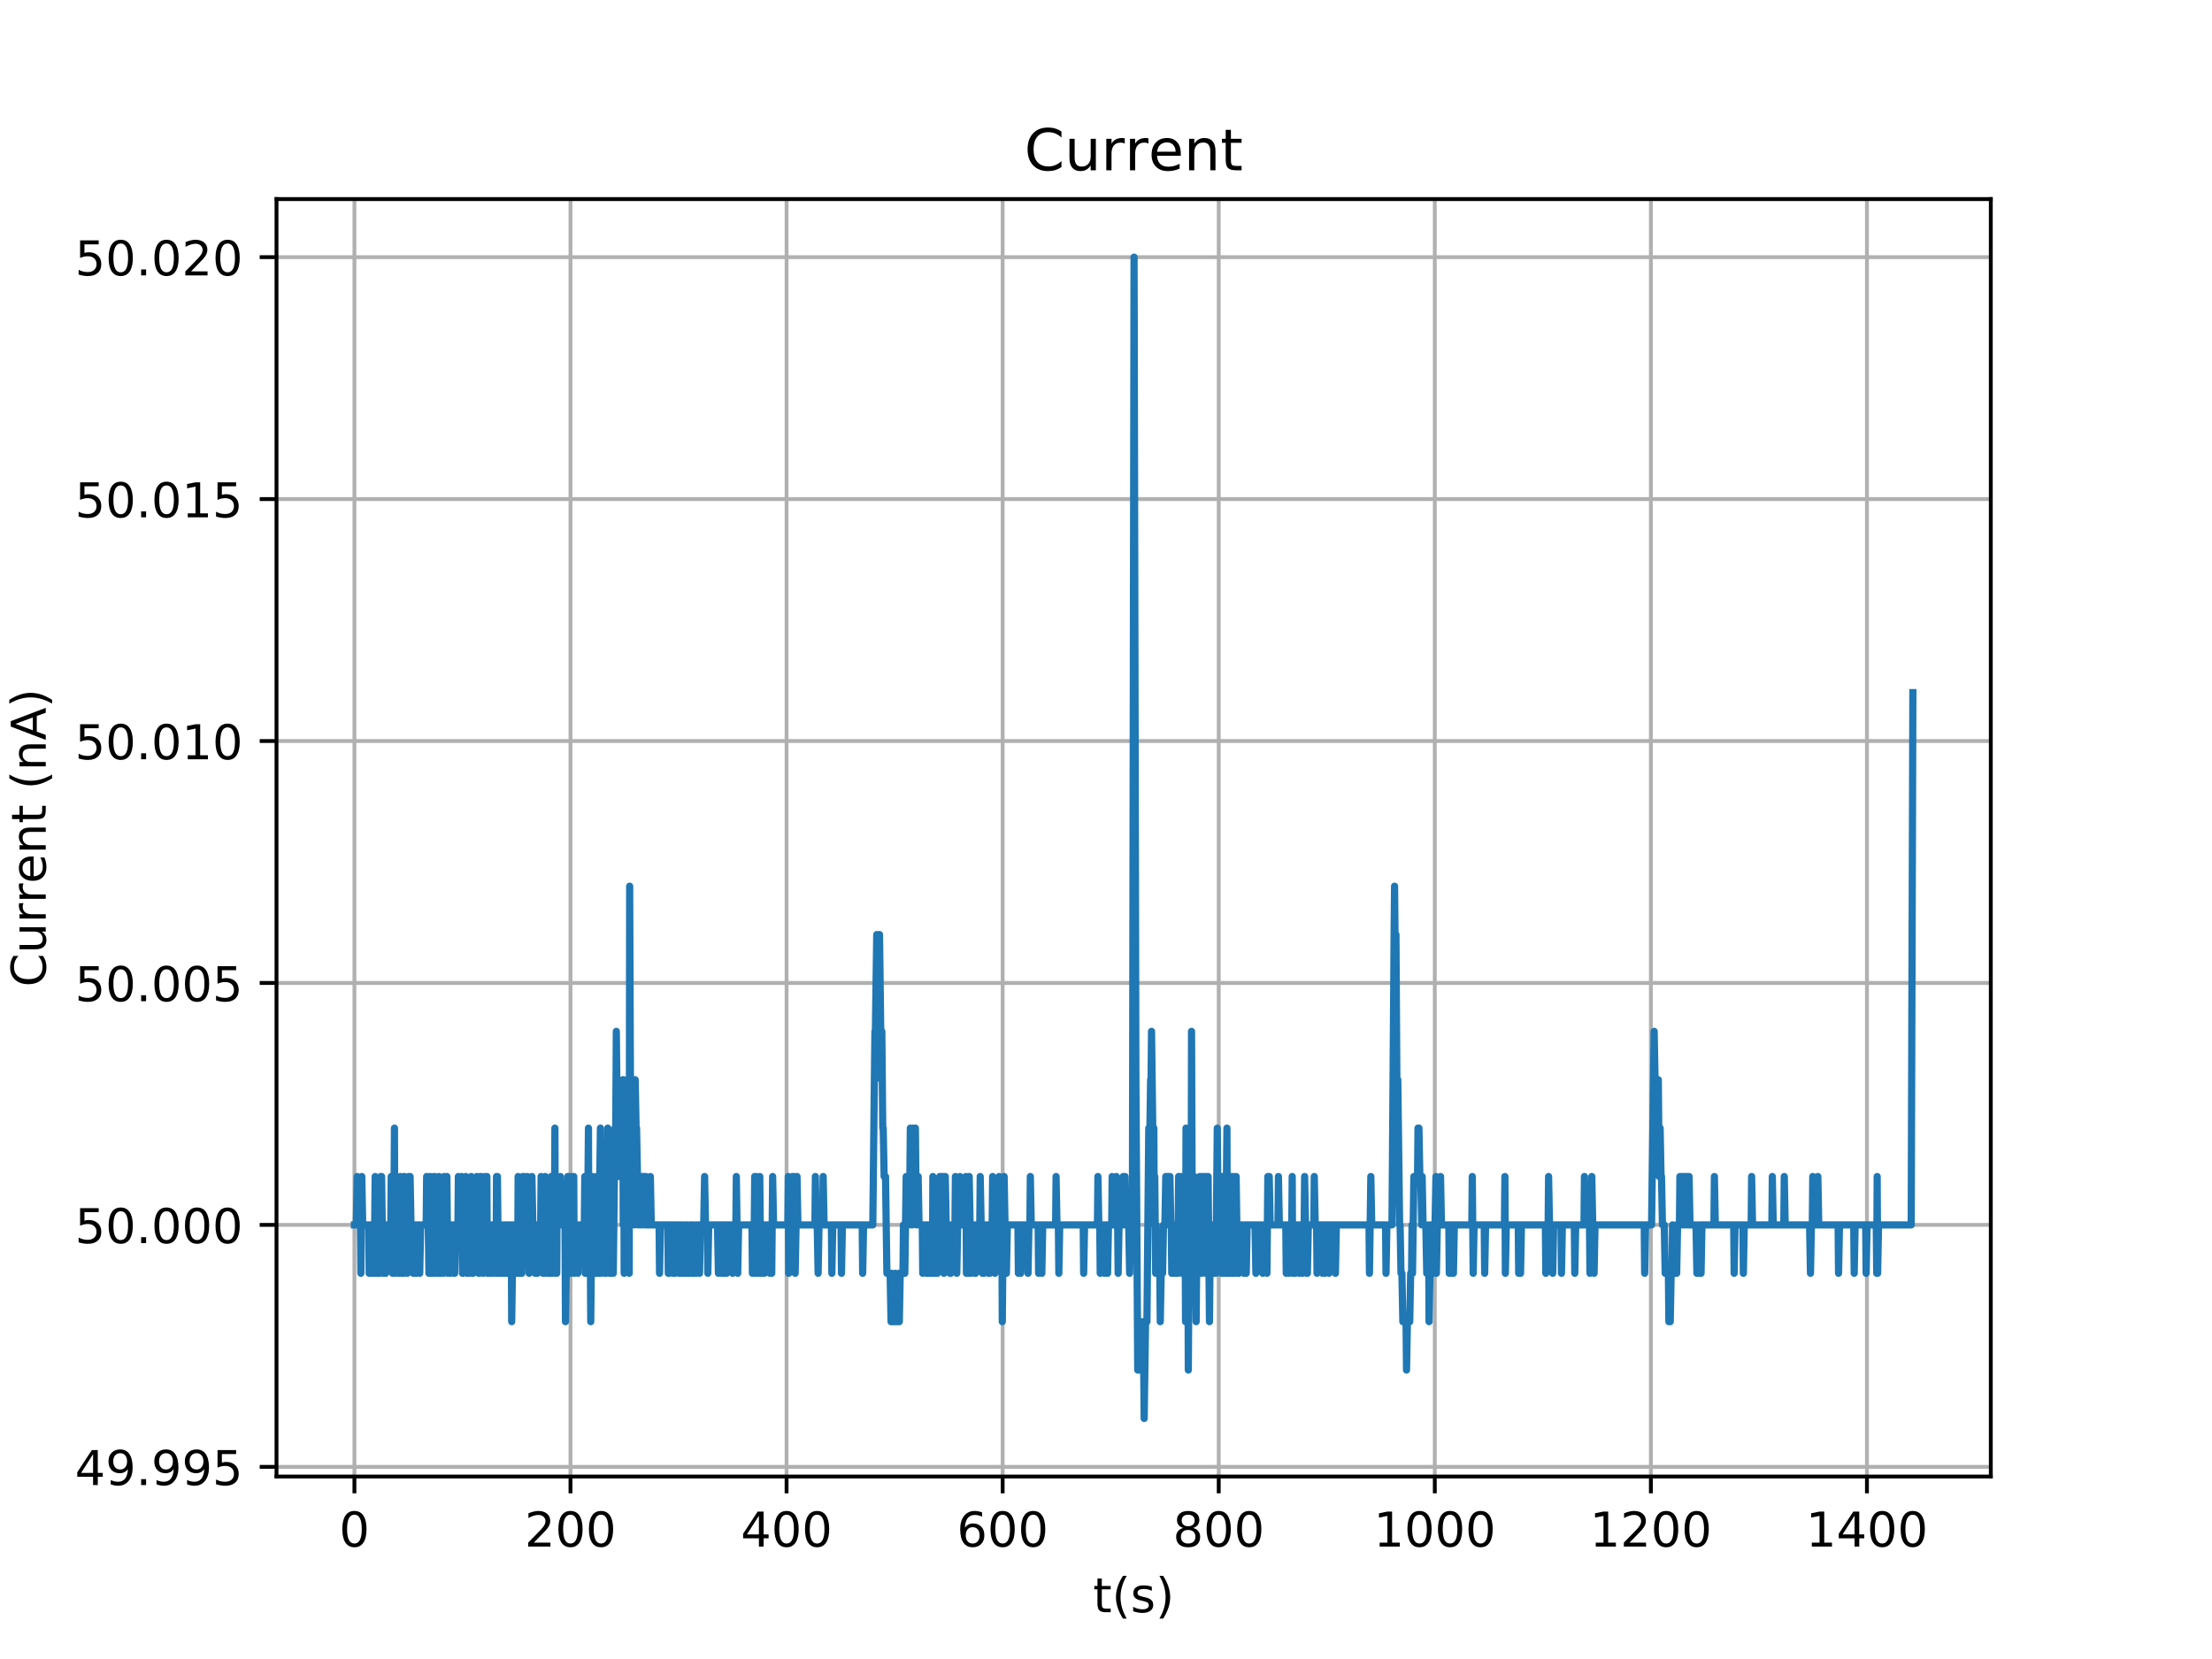<?xml version="1.0" encoding="utf-8" standalone="no"?>
<!DOCTYPE svg PUBLIC "-//W3C//DTD SVG 1.1//EN"
  "http://www.w3.org/Graphics/SVG/1.1/DTD/svg11.dtd">
<!-- Created with matplotlib (https://matplotlib.org/) -->
<svg height="345.6pt" version="1.1" viewBox="0 0 460.8 345.6" width="460.8pt" xmlns="http://www.w3.org/2000/svg" xmlns:xlink="http://www.w3.org/1999/xlink">
 <defs>
  <style type="text/css">
*{stroke-linecap:butt;stroke-linejoin:round;}
  </style>
 </defs>
 <g id="figure_1">
  <g id="patch_1">
   <path d="M 0 345.6 
L 460.8 345.6 
L 460.8 0 
L 0 0 
z
" style="fill:#ffffff;"/>
  </g>
  <g id="axes_1">
   <g id="patch_2">
    <path d="M 57.6 307.584 
L 414.72 307.584 
L 414.72 41.472 
L 57.6 41.472 
z
" style="fill:#ffffff;"/>
   </g>
   <g id="matplotlib.axis_1">
    <g id="xtick_1">
     <g id="line2d_1">
      <path clip-path="url(#p1a289f08dd)" d="M 73.833 307.584 
L 73.833 41.472 
" style="fill:none;stroke:#b0b0b0;stroke-linecap:square;stroke-width:0.8;"/>
     </g>
     <g id="line2d_2">
      <defs>
       <path d="M 0 0 
L 0 3.5 
" id="mb61145219b" style="stroke:#000000;stroke-width:0.8;"/>
      </defs>
      <g>
       <use style="stroke:#000000;stroke-width:0.8;" x="73.833" xlink:href="#mb61145219b" y="307.584"/>
      </g>
     </g>
     <g id="text_1">
      <!-- 0 -->
      <defs>
       <path d="M 31.781 66.406 
Q 24.172 66.406 20.328 58.906 
Q 16.5 51.422 16.5 36.375 
Q 16.5 21.391 20.328 13.891 
Q 24.172 6.391 31.781 6.391 
Q 39.453 6.391 43.281 13.891 
Q 47.125 21.391 47.125 36.375 
Q 47.125 51.422 43.281 58.906 
Q 39.453 66.406 31.781 66.406 
z
M 31.781 74.219 
Q 44.047 74.219 50.516 64.516 
Q 56.984 54.828 56.984 36.375 
Q 56.984 17.969 50.516 8.266 
Q 44.047 -1.422 31.781 -1.422 
Q 19.531 -1.422 13.062 8.266 
Q 6.594 17.969 6.594 36.375 
Q 6.594 54.828 13.062 64.516 
Q 19.531 74.219 31.781 74.219 
z
" id="DejaVuSans-48"/>
      </defs>
      <g transform="translate(70.651 322.182)scale(0.1 -0.1)">
       <use xlink:href="#DejaVuSans-48"/>
      </g>
     </g>
    </g>
    <g id="xtick_2">
     <g id="line2d_3">
      <path clip-path="url(#p1a289f08dd)" d="M 118.845 307.584 
L 118.845 41.472 
" style="fill:none;stroke:#b0b0b0;stroke-linecap:square;stroke-width:0.8;"/>
     </g>
     <g id="line2d_4">
      <g>
       <use style="stroke:#000000;stroke-width:0.8;" x="118.845" xlink:href="#mb61145219b" y="307.584"/>
      </g>
     </g>
     <g id="text_2">
      <!-- 200 -->
      <defs>
       <path d="M 19.188 8.297 
L 53.609 8.297 
L 53.609 0 
L 7.328 0 
L 7.328 8.297 
Q 12.938 14.109 22.625 23.891 
Q 32.328 33.688 34.812 36.531 
Q 39.547 41.844 41.422 45.531 
Q 43.312 49.219 43.312 52.781 
Q 43.312 58.594 39.234 62.25 
Q 35.156 65.922 28.609 65.922 
Q 23.969 65.922 18.812 64.312 
Q 13.672 62.703 7.812 59.422 
L 7.812 69.391 
Q 13.766 71.781 18.938 73 
Q 24.125 74.219 28.422 74.219 
Q 39.75 74.219 46.484 68.547 
Q 53.219 62.891 53.219 53.422 
Q 53.219 48.922 51.531 44.891 
Q 49.859 40.875 45.406 35.406 
Q 44.188 33.984 37.641 27.219 
Q 31.109 20.453 19.188 8.297 
z
" id="DejaVuSans-50"/>
      </defs>
      <g transform="translate(109.301 322.182)scale(0.1 -0.1)">
       <use xlink:href="#DejaVuSans-50"/>
       <use x="63.623" xlink:href="#DejaVuSans-48"/>
       <use x="127.246" xlink:href="#DejaVuSans-48"/>
      </g>
     </g>
    </g>
    <g id="xtick_3">
     <g id="line2d_5">
      <path clip-path="url(#p1a289f08dd)" d="M 163.857 307.584 
L 163.857 41.472 
" style="fill:none;stroke:#b0b0b0;stroke-linecap:square;stroke-width:0.8;"/>
     </g>
     <g id="line2d_6">
      <g>
       <use style="stroke:#000000;stroke-width:0.8;" x="163.857" xlink:href="#mb61145219b" y="307.584"/>
      </g>
     </g>
     <g id="text_3">
      <!-- 400 -->
      <defs>
       <path d="M 37.797 64.312 
L 12.891 25.391 
L 37.797 25.391 
z
M 35.203 72.906 
L 47.609 72.906 
L 47.609 25.391 
L 58.016 25.391 
L 58.016 17.188 
L 47.609 17.188 
L 47.609 0 
L 37.797 0 
L 37.797 17.188 
L 4.891 17.188 
L 4.891 26.703 
z
" id="DejaVuSans-52"/>
      </defs>
      <g transform="translate(154.314 322.182)scale(0.1 -0.1)">
       <use xlink:href="#DejaVuSans-52"/>
       <use x="63.623" xlink:href="#DejaVuSans-48"/>
       <use x="127.246" xlink:href="#DejaVuSans-48"/>
      </g>
     </g>
    </g>
    <g id="xtick_4">
     <g id="line2d_7">
      <path clip-path="url(#p1a289f08dd)" d="M 208.87 307.584 
L 208.87 41.472 
" style="fill:none;stroke:#b0b0b0;stroke-linecap:square;stroke-width:0.8;"/>
     </g>
     <g id="line2d_8">
      <g>
       <use style="stroke:#000000;stroke-width:0.8;" x="208.87" xlink:href="#mb61145219b" y="307.584"/>
      </g>
     </g>
     <g id="text_4">
      <!-- 600 -->
      <defs>
       <path d="M 33.016 40.375 
Q 26.375 40.375 22.484 35.828 
Q 18.609 31.297 18.609 23.391 
Q 18.609 15.531 22.484 10.953 
Q 26.375 6.391 33.016 6.391 
Q 39.656 6.391 43.531 10.953 
Q 47.406 15.531 47.406 23.391 
Q 47.406 31.297 43.531 35.828 
Q 39.656 40.375 33.016 40.375 
z
M 52.594 71.297 
L 52.594 62.312 
Q 48.875 64.062 45.094 64.984 
Q 41.312 65.922 37.594 65.922 
Q 27.828 65.922 22.672 59.328 
Q 17.531 52.734 16.797 39.406 
Q 19.672 43.656 24.016 45.922 
Q 28.375 48.188 33.594 48.188 
Q 44.578 48.188 50.953 41.516 
Q 57.328 34.859 57.328 23.391 
Q 57.328 12.156 50.688 5.359 
Q 44.047 -1.422 33.016 -1.422 
Q 20.359 -1.422 13.672 8.266 
Q 6.984 17.969 6.984 36.375 
Q 6.984 53.656 15.188 63.938 
Q 23.391 74.219 37.203 74.219 
Q 40.922 74.219 44.703 73.484 
Q 48.484 72.75 52.594 71.297 
z
" id="DejaVuSans-54"/>
      </defs>
      <g transform="translate(199.326 322.182)scale(0.1 -0.1)">
       <use xlink:href="#DejaVuSans-54"/>
       <use x="63.623" xlink:href="#DejaVuSans-48"/>
       <use x="127.246" xlink:href="#DejaVuSans-48"/>
      </g>
     </g>
    </g>
    <g id="xtick_5">
     <g id="line2d_9">
      <path clip-path="url(#p1a289f08dd)" d="M 253.882 307.584 
L 253.882 41.472 
" style="fill:none;stroke:#b0b0b0;stroke-linecap:square;stroke-width:0.8;"/>
     </g>
     <g id="line2d_10">
      <g>
       <use style="stroke:#000000;stroke-width:0.8;" x="253.882" xlink:href="#mb61145219b" y="307.584"/>
      </g>
     </g>
     <g id="text_5">
      <!-- 800 -->
      <defs>
       <path d="M 31.781 34.625 
Q 24.75 34.625 20.719 30.859 
Q 16.703 27.094 16.703 20.516 
Q 16.703 13.922 20.719 10.156 
Q 24.75 6.391 31.781 6.391 
Q 38.812 6.391 42.859 10.172 
Q 46.922 13.969 46.922 20.516 
Q 46.922 27.094 42.891 30.859 
Q 38.875 34.625 31.781 34.625 
z
M 21.922 38.812 
Q 15.578 40.375 12.031 44.719 
Q 8.5 49.078 8.5 55.328 
Q 8.5 64.062 14.719 69.141 
Q 20.953 74.219 31.781 74.219 
Q 42.672 74.219 48.875 69.141 
Q 55.078 64.062 55.078 55.328 
Q 55.078 49.078 51.531 44.719 
Q 48 40.375 41.703 38.812 
Q 48.828 37.156 52.797 32.312 
Q 56.781 27.484 56.781 20.516 
Q 56.781 9.906 50.312 4.234 
Q 43.844 -1.422 31.781 -1.422 
Q 19.734 -1.422 13.25 4.234 
Q 6.781 9.906 6.781 20.516 
Q 6.781 27.484 10.781 32.312 
Q 14.797 37.156 21.922 38.812 
z
M 18.312 54.391 
Q 18.312 48.734 21.844 45.562 
Q 25.391 42.391 31.781 42.391 
Q 38.141 42.391 41.719 45.562 
Q 45.312 48.734 45.312 54.391 
Q 45.312 60.062 41.719 63.234 
Q 38.141 66.406 31.781 66.406 
Q 25.391 66.406 21.844 63.234 
Q 18.312 60.062 18.312 54.391 
z
" id="DejaVuSans-56"/>
      </defs>
      <g transform="translate(244.338 322.182)scale(0.1 -0.1)">
       <use xlink:href="#DejaVuSans-56"/>
       <use x="63.623" xlink:href="#DejaVuSans-48"/>
       <use x="127.246" xlink:href="#DejaVuSans-48"/>
      </g>
     </g>
    </g>
    <g id="xtick_6">
     <g id="line2d_11">
      <path clip-path="url(#p1a289f08dd)" d="M 298.894 307.584 
L 298.894 41.472 
" style="fill:none;stroke:#b0b0b0;stroke-linecap:square;stroke-width:0.8;"/>
     </g>
     <g id="line2d_12">
      <g>
       <use style="stroke:#000000;stroke-width:0.8;" x="298.894" xlink:href="#mb61145219b" y="307.584"/>
      </g>
     </g>
     <g id="text_6">
      <!-- 1000 -->
      <defs>
       <path d="M 12.406 8.297 
L 28.516 8.297 
L 28.516 63.922 
L 10.984 60.406 
L 10.984 69.391 
L 28.422 72.906 
L 38.281 72.906 
L 38.281 8.297 
L 54.391 8.297 
L 54.391 0 
L 12.406 0 
z
" id="DejaVuSans-49"/>
      </defs>
      <g transform="translate(286.169 322.182)scale(0.1 -0.1)">
       <use xlink:href="#DejaVuSans-49"/>
       <use x="63.623" xlink:href="#DejaVuSans-48"/>
       <use x="127.246" xlink:href="#DejaVuSans-48"/>
       <use x="190.869" xlink:href="#DejaVuSans-48"/>
      </g>
     </g>
    </g>
    <g id="xtick_7">
     <g id="line2d_13">
      <path clip-path="url(#p1a289f08dd)" d="M 343.907 307.584 
L 343.907 41.472 
" style="fill:none;stroke:#b0b0b0;stroke-linecap:square;stroke-width:0.8;"/>
     </g>
     <g id="line2d_14">
      <g>
       <use style="stroke:#000000;stroke-width:0.8;" x="343.907" xlink:href="#mb61145219b" y="307.584"/>
      </g>
     </g>
     <g id="text_7">
      <!-- 1200 -->
      <g transform="translate(331.182 322.182)scale(0.1 -0.1)">
       <use xlink:href="#DejaVuSans-49"/>
       <use x="63.623" xlink:href="#DejaVuSans-50"/>
       <use x="127.246" xlink:href="#DejaVuSans-48"/>
       <use x="190.869" xlink:href="#DejaVuSans-48"/>
      </g>
     </g>
    </g>
    <g id="xtick_8">
     <g id="line2d_15">
      <path clip-path="url(#p1a289f08dd)" d="M 388.919 307.584 
L 388.919 41.472 
" style="fill:none;stroke:#b0b0b0;stroke-linecap:square;stroke-width:0.8;"/>
     </g>
     <g id="line2d_16">
      <g>
       <use style="stroke:#000000;stroke-width:0.8;" x="388.919" xlink:href="#mb61145219b" y="307.584"/>
      </g>
     </g>
     <g id="text_8">
      <!-- 1400 -->
      <g transform="translate(376.194 322.182)scale(0.1 -0.1)">
       <use xlink:href="#DejaVuSans-49"/>
       <use x="63.623" xlink:href="#DejaVuSans-52"/>
       <use x="127.246" xlink:href="#DejaVuSans-48"/>
       <use x="190.869" xlink:href="#DejaVuSans-48"/>
      </g>
     </g>
    </g>
    <g id="text_9">
     <!-- t(s) -->
     <defs>
      <path d="M 18.312 70.219 
L 18.312 54.688 
L 36.812 54.688 
L 36.812 47.703 
L 18.312 47.703 
L 18.312 18.016 
Q 18.312 11.328 20.141 9.422 
Q 21.969 7.516 27.594 7.516 
L 36.812 7.516 
L 36.812 0 
L 27.594 0 
Q 17.188 0 13.234 3.875 
Q 9.281 7.766 9.281 18.016 
L 9.281 47.703 
L 2.688 47.703 
L 2.688 54.688 
L 9.281 54.688 
L 9.281 70.219 
z
" id="DejaVuSans-116"/>
      <path d="M 31 75.875 
Q 24.469 64.656 21.281 53.656 
Q 18.109 42.672 18.109 31.391 
Q 18.109 20.125 21.312 9.062 
Q 24.516 -2 31 -13.188 
L 23.188 -13.188 
Q 15.875 -1.703 12.234 9.375 
Q 8.594 20.453 8.594 31.391 
Q 8.594 42.281 12.203 53.312 
Q 15.828 64.359 23.188 75.875 
z
" id="DejaVuSans-40"/>
      <path d="M 44.281 53.078 
L 44.281 44.578 
Q 40.484 46.531 36.375 47.5 
Q 32.281 48.484 27.875 48.484 
Q 21.188 48.484 17.844 46.438 
Q 14.5 44.391 14.5 40.281 
Q 14.5 37.156 16.891 35.375 
Q 19.281 33.594 26.516 31.984 
L 29.594 31.297 
Q 39.156 29.25 43.188 25.516 
Q 47.219 21.781 47.219 15.094 
Q 47.219 7.469 41.188 3.016 
Q 35.156 -1.422 24.609 -1.422 
Q 20.219 -1.422 15.453 -0.562 
Q 10.688 0.297 5.422 2 
L 5.422 11.281 
Q 10.406 8.688 15.234 7.391 
Q 20.062 6.109 24.812 6.109 
Q 31.156 6.109 34.562 8.281 
Q 37.984 10.453 37.984 14.406 
Q 37.984 18.062 35.516 20.016 
Q 33.062 21.969 24.703 23.781 
L 21.578 24.516 
Q 13.234 26.266 9.516 29.906 
Q 5.812 33.547 5.812 39.891 
Q 5.812 47.609 11.281 51.797 
Q 16.75 56 26.812 56 
Q 31.781 56 36.172 55.266 
Q 40.578 54.547 44.281 53.078 
z
" id="DejaVuSans-115"/>
      <path d="M 8.016 75.875 
L 15.828 75.875 
Q 23.141 64.359 26.781 53.312 
Q 30.422 42.281 30.422 31.391 
Q 30.422 20.453 26.781 9.375 
Q 23.141 -1.703 15.828 -13.188 
L 8.016 -13.188 
Q 14.5 -2 17.703 9.062 
Q 20.906 20.125 20.906 31.391 
Q 20.906 42.672 17.703 53.656 
Q 14.5 64.656 8.016 75.875 
z
" id="DejaVuSans-41"/>
     </defs>
     <g transform="translate(227.694 335.861)scale(0.1 -0.1)">
      <use xlink:href="#DejaVuSans-116"/>
      <use x="39.209" xlink:href="#DejaVuSans-40"/>
      <use x="78.223" xlink:href="#DejaVuSans-115"/>
      <use x="130.322" xlink:href="#DejaVuSans-41"/>
     </g>
    </g>
   </g>
   <g id="matplotlib.axis_2">
    <g id="ytick_1">
     <g id="line2d_17">
      <path clip-path="url(#p1a289f08dd)" d="M 57.6 305.568 
L 414.72 305.568 
" style="fill:none;stroke:#b0b0b0;stroke-linecap:square;stroke-width:0.8;"/>
     </g>
     <g id="line2d_18">
      <defs>
       <path d="M 0 0 
L -3.5 0 
" id="m3058244c2b" style="stroke:#000000;stroke-width:0.8;"/>
      </defs>
      <g>
       <use style="stroke:#000000;stroke-width:0.8;" x="57.6" xlink:href="#m3058244c2b" y="305.568"/>
      </g>
     </g>
     <g id="text_10">
      <!-- 49.995 -->
      <defs>
       <path d="M 10.984 1.516 
L 10.984 10.5 
Q 14.703 8.734 18.5 7.812 
Q 22.312 6.891 25.984 6.891 
Q 35.75 6.891 40.891 13.453 
Q 46.047 20.016 46.781 33.406 
Q 43.953 29.203 39.594 26.953 
Q 35.25 24.703 29.984 24.703 
Q 19.047 24.703 12.672 31.312 
Q 6.297 37.938 6.297 49.422 
Q 6.297 60.641 12.938 67.422 
Q 19.578 74.219 30.609 74.219 
Q 43.266 74.219 49.922 64.516 
Q 56.594 54.828 56.594 36.375 
Q 56.594 19.141 48.406 8.859 
Q 40.234 -1.422 26.422 -1.422 
Q 22.703 -1.422 18.891 -0.688 
Q 15.094 0.047 10.984 1.516 
z
M 30.609 32.422 
Q 37.25 32.422 41.125 36.953 
Q 45.016 41.5 45.016 49.422 
Q 45.016 57.281 41.125 61.844 
Q 37.25 66.406 30.609 66.406 
Q 23.969 66.406 20.094 61.844 
Q 16.219 57.281 16.219 49.422 
Q 16.219 41.5 20.094 36.953 
Q 23.969 32.422 30.609 32.422 
z
" id="DejaVuSans-57"/>
       <path d="M 10.688 12.406 
L 21 12.406 
L 21 0 
L 10.688 0 
z
" id="DejaVuSans-46"/>
       <path d="M 10.797 72.906 
L 49.516 72.906 
L 49.516 64.594 
L 19.828 64.594 
L 19.828 46.734 
Q 21.969 47.469 24.109 47.828 
Q 26.266 48.188 28.422 48.188 
Q 40.625 48.188 47.75 41.5 
Q 54.891 34.812 54.891 23.391 
Q 54.891 11.625 47.562 5.094 
Q 40.234 -1.422 26.906 -1.422 
Q 22.312 -1.422 17.547 -0.641 
Q 12.797 0.141 7.719 1.703 
L 7.719 11.625 
Q 12.109 9.234 16.797 8.062 
Q 21.484 6.891 26.703 6.891 
Q 35.156 6.891 40.078 11.328 
Q 45.016 15.766 45.016 23.391 
Q 45.016 31 40.078 35.438 
Q 35.156 39.891 26.703 39.891 
Q 22.75 39.891 18.812 39.016 
Q 14.891 38.141 10.797 36.281 
z
" id="DejaVuSans-53"/>
      </defs>
      <g transform="translate(15.609 309.367)scale(0.1 -0.1)">
       <use xlink:href="#DejaVuSans-52"/>
       <use x="63.623" xlink:href="#DejaVuSans-57"/>
       <use x="127.246" xlink:href="#DejaVuSans-46"/>
       <use x="159.033" xlink:href="#DejaVuSans-57"/>
       <use x="222.656" xlink:href="#DejaVuSans-57"/>
       <use x="286.279" xlink:href="#DejaVuSans-53"/>
      </g>
     </g>
    </g>
    <g id="ytick_2">
     <g id="line2d_19">
      <path clip-path="url(#p1a289f08dd)" d="M 57.6 255.168 
L 414.72 255.168 
" style="fill:none;stroke:#b0b0b0;stroke-linecap:square;stroke-width:0.8;"/>
     </g>
     <g id="line2d_20">
      <g>
       <use style="stroke:#000000;stroke-width:0.8;" x="57.6" xlink:href="#m3058244c2b" y="255.168"/>
      </g>
     </g>
     <g id="text_11">
      <!-- 50.000 -->
      <g transform="translate(15.609 258.967)scale(0.1 -0.1)">
       <use xlink:href="#DejaVuSans-53"/>
       <use x="63.623" xlink:href="#DejaVuSans-48"/>
       <use x="127.246" xlink:href="#DejaVuSans-46"/>
       <use x="159.033" xlink:href="#DejaVuSans-48"/>
       <use x="222.656" xlink:href="#DejaVuSans-48"/>
       <use x="286.279" xlink:href="#DejaVuSans-48"/>
      </g>
     </g>
    </g>
    <g id="ytick_3">
     <g id="line2d_21">
      <path clip-path="url(#p1a289f08dd)" d="M 57.6 204.768 
L 414.72 204.768 
" style="fill:none;stroke:#b0b0b0;stroke-linecap:square;stroke-width:0.8;"/>
     </g>
     <g id="line2d_22">
      <g>
       <use style="stroke:#000000;stroke-width:0.8;" x="57.6" xlink:href="#m3058244c2b" y="204.768"/>
      </g>
     </g>
     <g id="text_12">
      <!-- 50.005 -->
      <g transform="translate(15.609 208.567)scale(0.1 -0.1)">
       <use xlink:href="#DejaVuSans-53"/>
       <use x="63.623" xlink:href="#DejaVuSans-48"/>
       <use x="127.246" xlink:href="#DejaVuSans-46"/>
       <use x="159.033" xlink:href="#DejaVuSans-48"/>
       <use x="222.656" xlink:href="#DejaVuSans-48"/>
       <use x="286.279" xlink:href="#DejaVuSans-53"/>
      </g>
     </g>
    </g>
    <g id="ytick_4">
     <g id="line2d_23">
      <path clip-path="url(#p1a289f08dd)" d="M 57.6 154.368 
L 414.72 154.368 
" style="fill:none;stroke:#b0b0b0;stroke-linecap:square;stroke-width:0.8;"/>
     </g>
     <g id="line2d_24">
      <g>
       <use style="stroke:#000000;stroke-width:0.8;" x="57.6" xlink:href="#m3058244c2b" y="154.368"/>
      </g>
     </g>
     <g id="text_13">
      <!-- 50.010 -->
      <g transform="translate(15.609 158.167)scale(0.1 -0.1)">
       <use xlink:href="#DejaVuSans-53"/>
       <use x="63.623" xlink:href="#DejaVuSans-48"/>
       <use x="127.246" xlink:href="#DejaVuSans-46"/>
       <use x="159.033" xlink:href="#DejaVuSans-48"/>
       <use x="222.656" xlink:href="#DejaVuSans-49"/>
       <use x="286.279" xlink:href="#DejaVuSans-48"/>
      </g>
     </g>
    </g>
    <g id="ytick_5">
     <g id="line2d_25">
      <path clip-path="url(#p1a289f08dd)" d="M 57.6 103.968 
L 414.72 103.968 
" style="fill:none;stroke:#b0b0b0;stroke-linecap:square;stroke-width:0.8;"/>
     </g>
     <g id="line2d_26">
      <g>
       <use style="stroke:#000000;stroke-width:0.8;" x="57.6" xlink:href="#m3058244c2b" y="103.968"/>
      </g>
     </g>
     <g id="text_14">
      <!-- 50.015 -->
      <g transform="translate(15.609 107.767)scale(0.1 -0.1)">
       <use xlink:href="#DejaVuSans-53"/>
       <use x="63.623" xlink:href="#DejaVuSans-48"/>
       <use x="127.246" xlink:href="#DejaVuSans-46"/>
       <use x="159.033" xlink:href="#DejaVuSans-48"/>
       <use x="222.656" xlink:href="#DejaVuSans-49"/>
       <use x="286.279" xlink:href="#DejaVuSans-53"/>
      </g>
     </g>
    </g>
    <g id="ytick_6">
     <g id="line2d_27">
      <path clip-path="url(#p1a289f08dd)" d="M 57.6 53.568 
L 414.72 53.568 
" style="fill:none;stroke:#b0b0b0;stroke-linecap:square;stroke-width:0.8;"/>
     </g>
     <g id="line2d_28">
      <g>
       <use style="stroke:#000000;stroke-width:0.8;" x="57.6" xlink:href="#m3058244c2b" y="53.568"/>
      </g>
     </g>
     <g id="text_15">
      <!-- 50.020 -->
      <g transform="translate(15.609 57.367)scale(0.1 -0.1)">
       <use xlink:href="#DejaVuSans-53"/>
       <use x="63.623" xlink:href="#DejaVuSans-48"/>
       <use x="127.246" xlink:href="#DejaVuSans-46"/>
       <use x="159.033" xlink:href="#DejaVuSans-48"/>
       <use x="222.656" xlink:href="#DejaVuSans-50"/>
       <use x="286.279" xlink:href="#DejaVuSans-48"/>
      </g>
     </g>
    </g>
    <g id="text_16">
     <!-- Current (nA) -->
     <defs>
      <path d="M 64.406 67.281 
L 64.406 56.891 
Q 59.422 61.531 53.781 63.812 
Q 48.141 66.109 41.797 66.109 
Q 29.297 66.109 22.656 58.469 
Q 16.016 50.828 16.016 36.375 
Q 16.016 21.969 22.656 14.328 
Q 29.297 6.688 41.797 6.688 
Q 48.141 6.688 53.781 8.984 
Q 59.422 11.281 64.406 15.922 
L 64.406 5.609 
Q 59.234 2.094 53.438 0.328 
Q 47.656 -1.422 41.219 -1.422 
Q 24.656 -1.422 15.125 8.703 
Q 5.609 18.844 5.609 36.375 
Q 5.609 53.953 15.125 64.078 
Q 24.656 74.219 41.219 74.219 
Q 47.75 74.219 53.531 72.484 
Q 59.328 70.75 64.406 67.281 
z
" id="DejaVuSans-67"/>
      <path d="M 8.5 21.578 
L 8.5 54.688 
L 17.484 54.688 
L 17.484 21.922 
Q 17.484 14.156 20.5 10.266 
Q 23.531 6.391 29.594 6.391 
Q 36.859 6.391 41.078 11.031 
Q 45.312 15.672 45.312 23.688 
L 45.312 54.688 
L 54.297 54.688 
L 54.297 0 
L 45.312 0 
L 45.312 8.406 
Q 42.047 3.422 37.719 1 
Q 33.406 -1.422 27.688 -1.422 
Q 18.266 -1.422 13.375 4.438 
Q 8.5 10.297 8.5 21.578 
z
M 31.109 56 
z
" id="DejaVuSans-117"/>
      <path d="M 41.109 46.297 
Q 39.594 47.172 37.812 47.578 
Q 36.031 48 33.891 48 
Q 26.266 48 22.188 43.047 
Q 18.109 38.094 18.109 28.812 
L 18.109 0 
L 9.078 0 
L 9.078 54.688 
L 18.109 54.688 
L 18.109 46.188 
Q 20.953 51.172 25.484 53.578 
Q 30.031 56 36.531 56 
Q 37.453 56 38.578 55.875 
Q 39.703 55.766 41.062 55.516 
z
" id="DejaVuSans-114"/>
      <path d="M 56.203 29.594 
L 56.203 25.203 
L 14.891 25.203 
Q 15.484 15.922 20.484 11.062 
Q 25.484 6.203 34.422 6.203 
Q 39.594 6.203 44.453 7.469 
Q 49.312 8.734 54.109 11.281 
L 54.109 2.781 
Q 49.266 0.734 44.188 -0.344 
Q 39.109 -1.422 33.891 -1.422 
Q 20.797 -1.422 13.156 6.188 
Q 5.516 13.812 5.516 26.812 
Q 5.516 40.234 12.766 48.109 
Q 20.016 56 32.328 56 
Q 43.359 56 49.781 48.891 
Q 56.203 41.797 56.203 29.594 
z
M 47.219 32.234 
Q 47.125 39.594 43.094 43.984 
Q 39.062 48.391 32.422 48.391 
Q 24.906 48.391 20.391 44.141 
Q 15.875 39.891 15.188 32.172 
z
" id="DejaVuSans-101"/>
      <path d="M 54.891 33.016 
L 54.891 0 
L 45.906 0 
L 45.906 32.719 
Q 45.906 40.484 42.875 44.328 
Q 39.844 48.188 33.797 48.188 
Q 26.516 48.188 22.312 43.547 
Q 18.109 38.922 18.109 30.906 
L 18.109 0 
L 9.078 0 
L 9.078 54.688 
L 18.109 54.688 
L 18.109 46.188 
Q 21.344 51.125 25.703 53.562 
Q 30.078 56 35.797 56 
Q 45.219 56 50.047 50.172 
Q 54.891 44.344 54.891 33.016 
z
" id="DejaVuSans-110"/>
      <path id="DejaVuSans-32"/>
      <path d="M 34.188 63.188 
L 20.797 26.906 
L 47.609 26.906 
z
M 28.609 72.906 
L 39.797 72.906 
L 67.578 0 
L 57.328 0 
L 50.688 18.703 
L 17.828 18.703 
L 11.188 0 
L 0.781 0 
z
" id="DejaVuSans-65"/>
     </defs>
     <g transform="translate(9.53 205.582)rotate(-90)scale(0.1 -0.1)">
      <use xlink:href="#DejaVuSans-67"/>
      <use x="69.824" xlink:href="#DejaVuSans-117"/>
      <use x="133.203" xlink:href="#DejaVuSans-114"/>
      <use x="174.301" xlink:href="#DejaVuSans-114"/>
      <use x="215.383" xlink:href="#DejaVuSans-101"/>
      <use x="276.906" xlink:href="#DejaVuSans-110"/>
      <use x="340.285" xlink:href="#DejaVuSans-116"/>
      <use x="379.494" xlink:href="#DejaVuSans-32"/>
      <use x="411.281" xlink:href="#DejaVuSans-40"/>
      <use x="450.295" xlink:href="#DejaVuSans-110"/>
      <use x="513.674" xlink:href="#DejaVuSans-65"/>
      <use x="582.082" xlink:href="#DejaVuSans-41"/>
     </g>
    </g>
   </g>
   <g id="line2d_29">
    <path clip-path="url(#p1a289f08dd)" d="M 73.833 255.168 
L 74.216 255.168 
L 74.409 245.088 
L 74.601 255.168 
L 75.082 255.168 
L 75.178 265.248 
L 75.369 245.088 
L 75.561 255.168 
L 76.808 255.168 
L 76.904 265.248 
L 77.095 255.168 
L 77.191 255.168 
L 77.287 265.248 
L 77.478 255.168 
L 77.574 255.168 
L 77.67 265.248 
L 77.862 255.168 
L 78.055 255.168 
L 78.151 245.088 
L 78.246 265.248 
L 78.342 255.168 
L 78.534 265.248 
L 78.725 255.168 
L 78.821 265.248 
L 78.916 255.168 
L 79.108 265.248 
L 79.299 245.088 
L 79.395 255.168 
L 79.491 245.088 
L 79.778 265.248 
L 79.969 255.168 
L 80.065 255.168 
L 80.161 265.248 
L 80.257 255.168 
L 80.353 265.248 
L 80.544 255.168 
L 81.406 255.168 
L 81.502 245.088 
L 81.789 265.248 
L 81.885 255.168 
L 81.98 265.248 
L 82.172 235.008 
L 82.268 265.248 
L 82.459 255.168 
L 82.842 255.168 
L 82.938 265.248 
L 83.13 255.168 
L 83.226 265.248 
L 83.417 245.088 
L 83.513 265.248 
L 83.704 255.168 
L 83.8 265.248 
L 84.088 245.088 
L 84.183 265.248 
L 84.279 245.088 
L 84.471 255.168 
L 84.758 255.168 
L 84.854 265.248 
L 85.141 245.088 
L 85.333 255.168 
L 85.428 245.088 
L 85.62 255.168 
L 85.907 255.168 
L 86.099 265.248 
L 86.195 255.168 
L 86.386 265.248 
L 86.578 255.168 
L 86.674 255.168 
L 86.769 265.248 
L 86.961 255.168 
L 87.248 255.168 
L 87.44 265.248 
L 87.632 255.168 
L 88.78 255.168 
L 88.876 245.088 
L 88.972 255.168 
L 89.068 245.088 
L 89.355 265.248 
L 89.642 245.088 
L 89.738 265.248 
L 89.93 255.168 
L 90.121 255.168 
L 90.217 265.248 
L 90.408 245.088 
L 90.504 265.248 
L 90.6 245.088 
L 90.791 255.168 
L 90.983 255.168 
L 91.079 265.248 
L 91.27 255.168 
L 91.366 265.248 
L 91.462 245.088 
L 91.749 265.248 
L 91.845 265.248 
L 92.036 255.168 
L 92.324 255.168 
L 92.419 265.248 
L 92.515 245.088 
L 92.707 255.168 
L 92.898 255.168 
L 93.09 245.088 
L 93.281 265.248 
L 93.472 255.168 
L 93.664 255.168 
L 93.76 265.248 
L 93.951 255.168 
L 94.434 255.168 
L 94.53 265.248 
L 94.626 255.168 
L 94.722 265.248 
L 94.913 255.168 
L 95.392 255.168 
L 95.488 245.088 
L 95.679 255.168 
L 95.967 255.168 
L 96.158 245.088 
L 96.349 265.248 
L 96.445 265.248 
L 96.636 255.168 
L 96.924 255.168 
L 97.019 245.088 
L 97.307 265.248 
L 97.498 255.168 
L 97.594 255.168 
L 97.689 265.248 
L 97.881 255.168 
L 98.072 255.168 
L 98.168 245.088 
L 98.359 265.248 
L 98.455 255.168 
L 98.551 265.248 
L 98.742 255.168 
L 99.221 255.168 
L 99.317 245.088 
L 99.509 255.168 
L 99.604 255.168 
L 99.7 265.248 
L 99.796 255.168 
L 99.892 265.248 
L 99.987 245.088 
L 100.179 255.168 
L 100.275 245.088 
L 100.466 255.168 
L 100.562 255.168 
L 100.658 265.248 
L 100.849 255.168 
L 100.945 255.168 
L 101.041 245.088 
L 101.232 255.168 
L 101.328 255.168 
L 101.424 245.088 
L 101.519 265.248 
L 101.711 255.168 
L 101.807 255.168 
L 101.903 265.248 
L 102.094 255.168 
L 102.286 255.168 
L 102.382 265.248 
L 102.478 255.168 
L 102.669 265.248 
L 102.861 255.168 
L 103.244 255.168 
L 103.339 265.248 
L 103.435 245.088 
L 103.531 255.168 
L 103.627 245.088 
L 103.819 265.248 
L 104.01 255.168 
L 104.202 265.248 
L 104.489 265.248 
L 104.681 255.168 
L 104.776 255.168 
L 104.872 265.248 
L 105.063 255.168 
L 105.159 255.168 
L 105.255 265.248 
L 105.35 255.168 
L 105.446 265.248 
L 105.638 255.168 
L 105.734 255.168 
L 105.829 265.248 
L 106.021 255.168 
L 106.5 255.168 
L 106.595 275.328 
L 106.882 255.168 
L 107.361 255.168 
L 107.457 265.248 
L 107.648 255.168 
L 107.744 255.168 
L 107.84 265.248 
L 107.936 245.088 
L 108.127 255.168 
L 108.223 255.168 
L 108.319 265.248 
L 108.51 255.168 
L 108.606 255.168 
L 108.702 265.248 
L 108.893 245.088 
L 109.085 255.168 
L 109.181 245.088 
L 109.372 255.168 
L 109.755 255.168 
L 109.851 245.088 
L 110.042 255.168 
L 110.138 255.168 
L 110.234 265.248 
L 110.425 255.168 
L 110.713 255.168 
L 110.809 245.088 
L 111 255.168 
L 111.383 255.168 
L 111.479 265.248 
L 111.67 255.168 
L 111.766 255.168 
L 111.958 265.248 
L 112.149 255.168 
L 112.628 255.168 
L 112.724 245.088 
L 112.915 255.168 
L 113.011 255.168 
L 113.107 265.248 
L 113.203 255.168 
L 113.394 265.248 
L 113.586 245.088 
L 113.777 255.168 
L 113.969 255.168 
L 114.065 265.248 
L 114.16 255.168 
L 114.351 265.248 
L 114.447 265.248 
L 114.543 255.168 
L 114.639 265.248 
L 114.83 245.088 
L 115.021 265.248 
L 115.117 245.088 
L 115.308 255.168 
L 115.5 255.168 
L 115.596 235.008 
L 115.692 265.248 
L 115.787 245.088 
L 115.979 265.248 
L 116.075 245.088 
L 116.266 255.168 
L 116.65 255.168 
L 116.745 245.088 
L 116.937 255.168 
L 117.703 255.168 
L 117.798 275.328 
L 118.086 255.168 
L 118.182 255.168 
L 118.277 245.088 
L 118.373 265.248 
L 118.469 245.088 
L 118.66 255.168 
L 118.756 255.168 
L 118.852 265.248 
L 119.139 245.088 
L 119.331 255.168 
L 119.427 255.168 
L 119.523 245.088 
L 119.618 265.248 
L 119.81 255.168 
L 120.289 255.168 
L 120.384 265.248 
L 120.577 255.168 
L 121.726 255.168 
L 121.822 245.088 
L 121.917 265.248 
L 122.109 255.168 
L 122.205 255.168 
L 122.3 265.248 
L 122.587 235.008 
L 122.683 265.248 
L 122.875 245.088 
L 123.066 275.328 
L 123.162 265.248 
L 123.45 245.088 
L 123.545 265.248 
L 123.737 255.168 
L 123.929 255.168 
L 124.024 265.248 
L 124.311 245.088 
L 124.503 265.248 
L 124.599 255.168 
L 124.694 265.248 
L 125.078 235.008 
L 125.269 265.248 
L 125.365 255.168 
L 125.557 255.168 
L 125.748 245.088 
L 126.036 265.248 
L 126.132 255.168 
L 126.227 265.248 
L 126.419 255.168 
L 126.515 255.168 
L 126.61 235.008 
L 126.993 265.248 
L 127.185 255.168 
L 127.281 265.248 
L 127.472 255.168 
L 127.568 255.168 
L 127.664 245.088 
L 127.76 265.248 
L 128.106 235.008 
L 128.202 245.088 
L 128.394 214.848 
L 128.586 235.008 
L 128.682 235.008 
L 128.873 245.088 
L 129.065 245.088 
L 129.16 235.008 
L 129.352 245.088 
L 129.448 235.008 
L 129.543 245.088 
L 129.735 224.928 
L 129.831 255.168 
L 129.927 224.928 
L 130.022 265.248 
L 130.118 235.008 
L 130.214 245.088 
L 130.31 235.008 
L 130.406 245.088 
L 130.501 235.008 
L 130.597 255.168 
L 130.884 224.928 
L 130.98 235.008 
L 131.076 265.248 
L 131.172 184.608 
L 131.363 235.008 
L 131.555 235.008 
L 131.65 224.928 
L 131.842 235.008 
L 131.937 235.008 
L 132.033 245.088 
L 132.129 235.008 
L 132.225 255.168 
L 132.321 224.928 
L 132.512 235.008 
L 132.608 235.008 
L 132.8 245.088 
L 132.895 245.088 
L 132.991 255.168 
L 133.183 245.088 
L 133.278 245.088 
L 133.47 255.168 
L 133.661 245.088 
L 133.853 245.088 
L 133.949 255.168 
L 134.14 245.088 
L 134.332 245.088 
L 134.427 255.168 
L 134.523 245.088 
L 134.715 255.168 
L 135.385 255.168 
L 135.481 245.088 
L 135.673 255.168 
L 137.301 255.168 
L 137.397 265.248 
L 137.588 255.168 
L 139.121 255.168 
L 139.217 265.248 
L 139.312 255.168 
L 139.408 265.248 
L 139.599 255.168 
L 140.078 255.168 
L 140.174 265.248 
L 140.365 255.168 
L 140.461 255.168 
L 140.653 265.248 
L 140.844 255.168 
L 141.42 255.168 
L 141.515 265.248 
L 141.707 255.168 
L 141.803 255.168 
L 141.898 265.248 
L 142.09 255.168 
L 142.281 255.168 
L 142.473 265.248 
L 142.665 265.248 
L 142.76 255.168 
L 142.952 265.248 
L 143.048 255.168 
L 143.144 265.248 
L 143.239 255.168 
L 143.431 265.248 
L 143.622 265.248 
L 143.814 255.168 
L 144.101 255.168 
L 144.197 265.248 
L 144.293 255.168 
L 144.484 265.248 
L 144.676 265.248 
L 144.867 255.168 
L 144.963 255.168 
L 145.059 265.248 
L 145.25 255.168 
L 145.634 255.168 
L 145.729 265.248 
L 145.921 255.168 
L 146.592 255.168 
L 146.783 245.088 
L 146.974 255.168 
L 147.357 255.168 
L 147.453 265.248 
L 147.645 255.168 
L 149.464 255.168 
L 149.656 265.248 
L 149.848 255.168 
L 150.231 255.168 
L 150.327 265.248 
L 150.518 255.168 
L 150.614 255.168 
L 150.71 265.248 
L 150.901 255.168 
L 150.997 255.168 
L 151.093 265.248 
L 151.284 255.168 
L 151.38 265.248 
L 151.572 255.168 
L 152.53 255.168 
L 152.625 265.248 
L 152.817 255.168 
L 153.296 255.168 
L 153.392 245.088 
L 153.678 265.248 
L 153.87 255.168 
L 156.647 255.168 
L 156.743 265.248 
L 156.935 255.168 
L 157.03 265.248 
L 157.222 245.088 
L 157.413 255.168 
L 157.509 245.088 
L 157.605 265.248 
L 157.797 255.168 
L 157.892 255.168 
L 157.988 265.248 
L 158.275 245.088 
L 158.467 265.248 
L 158.658 255.168 
L 158.754 265.248 
L 158.945 255.168 
L 159.137 255.168 
L 159.233 265.248 
L 159.424 255.168 
L 160.286 255.168 
L 160.382 265.248 
L 160.574 255.168 
L 160.67 255.168 
L 160.765 265.248 
L 160.957 245.088 
L 161.148 255.168 
L 164.117 255.168 
L 164.213 245.088 
L 164.309 265.248 
L 164.5 255.168 
L 164.979 255.168 
L 165.075 245.088 
L 165.267 255.168 
L 165.362 255.168 
L 165.458 245.088 
L 165.65 265.248 
L 165.841 255.168 
L 165.937 255.168 
L 166.033 245.088 
L 166.224 255.168 
L 169.764 255.168 
L 169.859 245.088 
L 170.049 255.168 
L 170.24 255.168 
L 170.43 265.248 
L 170.621 255.168 
L 171.384 255.168 
L 171.479 245.088 
L 171.67 255.168 
L 173.195 255.168 
L 173.29 265.248 
L 173.482 255.168 
L 175.201 255.168 
L 175.297 265.248 
L 175.488 255.168 
L 179.613 255.168 
L 179.709 265.248 
L 179.902 255.168 
L 181.82 255.168 
L 182.261 214.848 
L 182.357 214.848 
L 182.644 194.688 
L 182.836 204.768 
L 182.932 204.768 
L 183.028 194.688 
L 183.123 204.768 
L 183.219 194.688 
L 183.604 224.928 
L 183.7 214.848 
L 183.892 235.008 
L 183.987 235.008 
L 184.181 245.088 
L 184.468 245.088 
L 184.756 265.248 
L 185.427 265.248 
L 185.619 275.328 
L 185.714 265.248 
L 185.906 275.328 
L 186.385 275.328 
L 186.48 265.248 
L 186.672 275.328 
L 187.055 275.328 
L 187.247 265.248 
L 187.343 275.328 
L 187.534 265.248 
L 188.108 265.248 
L 188.204 255.168 
L 188.3 265.248 
L 188.395 255.168 
L 188.491 265.248 
L 188.778 245.088 
L 188.97 255.168 
L 189.257 255.168 
L 189.448 245.088 
L 189.544 245.088 
L 189.64 235.008 
L 189.927 255.168 
L 190.023 255.168 
L 190.215 235.008 
L 190.406 245.088 
L 190.598 245.088 
L 190.693 235.008 
L 190.885 255.168 
L 191.076 245.088 
L 191.268 245.088 
L 191.459 255.168 
L 192.13 255.168 
L 192.225 265.248 
L 192.417 255.168 
L 192.8 255.168 
L 192.992 265.248 
L 193.088 255.168 
L 193.183 265.248 
L 193.279 255.168 
L 193.375 265.248 
L 193.566 255.168 
L 193.758 265.248 
L 193.95 255.168 
L 194.045 265.248 
L 194.141 255.168 
L 194.237 265.248 
L 194.332 245.088 
L 194.524 255.168 
L 194.62 255.168 
L 194.716 265.248 
L 194.811 255.168 
L 194.907 265.248 
L 195.098 255.168 
L 195.194 255.168 
L 195.29 265.248 
L 195.482 255.168 
L 195.673 255.168 
L 195.769 245.088 
L 195.961 255.168 
L 196.056 245.088 
L 196.248 255.168 
L 196.344 255.168 
L 196.44 245.088 
L 196.631 265.248 
L 196.918 245.088 
L 197.11 255.168 
L 197.781 255.168 
L 197.876 265.248 
L 197.972 255.168 
L 198.068 265.248 
L 198.259 255.168 
L 198.931 255.168 
L 199.026 245.088 
L 199.314 265.248 
L 199.505 255.168 
L 199.889 255.168 
L 199.984 245.088 
L 200.176 255.168 
L 201.133 255.168 
L 201.229 245.088 
L 201.325 265.248 
L 201.516 255.168 
L 201.612 255.168 
L 201.803 265.248 
L 201.899 245.088 
L 202.091 255.168 
L 202.186 255.168 
L 202.282 265.248 
L 202.473 255.168 
L 202.953 255.168 
L 203.048 265.248 
L 203.144 255.168 
L 203.24 265.248 
L 203.432 255.168 
L 204.102 255.168 
L 204.198 245.088 
L 204.389 255.168 
L 204.581 255.168 
L 204.677 265.248 
L 204.868 255.168 
L 204.964 265.248 
L 205.156 255.168 
L 205.826 255.168 
L 205.922 265.248 
L 206.114 255.168 
L 206.209 265.248 
L 206.401 255.168 
L 206.688 255.168 
L 206.784 245.088 
L 206.975 255.168 
L 207.167 255.168 
L 207.263 265.248 
L 207.454 255.168 
L 208.029 255.168 
L 208.124 245.088 
L 208.316 255.168 
L 208.699 255.168 
L 208.795 275.328 
L 208.987 255.168 
L 209.082 255.168 
L 209.178 245.088 
L 209.37 255.168 
L 209.561 255.168 
L 209.657 265.248 
L 209.849 255.168 
L 212.052 255.168 
L 212.148 265.248 
L 212.339 255.168 
L 212.53 255.168 
L 212.626 265.248 
L 212.818 255.168 
L 214.063 255.168 
L 214.159 265.248 
L 214.35 255.168 
L 214.542 255.168 
L 214.638 245.088 
L 214.829 255.168 
L 216.265 255.168 
L 216.361 265.248 
L 216.553 255.168 
L 216.936 255.168 
L 217.031 265.248 
L 217.223 255.168 
L 219.904 255.168 
L 220 245.088 
L 220.192 255.168 
L 220.479 255.168 
L 220.575 265.248 
L 220.766 255.168 
L 225.651 255.168 
L 225.747 265.248 
L 225.939 255.168 
L 228.619 255.168 
L 228.715 245.088 
L 228.907 255.168 
L 229.098 255.168 
L 229.194 265.248 
L 229.385 255.168 
L 229.864 255.168 
L 230.056 265.248 
L 230.247 255.168 
L 230.63 255.168 
L 230.726 265.248 
L 230.917 255.168 
L 231.588 255.168 
L 231.684 245.088 
L 231.875 255.168 
L 232.354 255.168 
L 232.546 245.088 
L 232.737 255.168 
L 232.833 255.168 
L 232.929 265.248 
L 233.121 255.168 
L 233.887 255.168 
L 233.983 245.088 
L 234.174 255.168 
L 234.27 255.168 
L 234.366 245.088 
L 234.557 255.168 
L 235.132 255.168 
L 235.324 265.248 
L 235.515 255.168 
L 235.898 255.168 
L 236.245 53.568 
L 236.629 224.928 
L 237.012 285.408 
L 237.204 275.328 
L 237.299 285.408 
L 237.395 275.328 
L 237.587 285.408 
L 237.682 285.408 
L 237.778 275.328 
L 237.97 285.408 
L 238.066 285.408 
L 238.161 275.328 
L 238.353 295.488 
L 238.64 275.328 
L 238.927 275.328 
L 239.311 235.008 
L 239.406 245.088 
L 239.694 224.928 
L 239.79 224.928 
L 239.885 214.848 
L 240.269 245.088 
L 240.364 235.008 
L 240.46 255.168 
L 240.556 245.088 
L 240.747 265.248 
L 240.843 255.168 
L 241.035 265.248 
L 241.609 265.248 
L 241.705 275.328 
L 241.896 265.248 
L 242.183 265.248 
L 242.375 255.168 
L 242.662 255.168 
L 242.854 245.088 
L 242.95 245.088 
L 243.045 255.168 
L 243.237 245.088 
L 243.524 245.088 
L 243.62 255.168 
L 243.716 245.088 
L 243.907 255.168 
L 244.003 255.168 
L 244.098 265.248 
L 244.29 255.168 
L 244.386 255.168 
L 244.482 265.248 
L 244.673 255.168 
L 244.769 255.168 
L 244.865 265.248 
L 244.96 255.168 
L 245.056 265.248 
L 245.248 255.168 
L 245.344 265.248 
L 245.535 245.088 
L 245.631 245.088 
L 245.822 255.168 
L 245.918 255.168 
L 246.014 245.088 
L 246.206 265.248 
L 246.397 255.168 
L 246.493 255.168 
L 246.589 245.088 
L 246.78 265.248 
L 246.876 255.168 
L 246.972 275.328 
L 247.068 235.008 
L 247.259 255.168 
L 247.451 255.168 
L 247.546 285.408 
L 247.738 255.168 
L 247.834 255.168 
L 247.93 265.248 
L 248.027 255.168 
L 248.123 265.248 
L 248.219 214.848 
L 248.41 265.248 
L 248.506 265.248 
L 248.602 245.088 
L 248.698 265.248 
L 248.794 245.088 
L 249.177 275.328 
L 249.368 255.168 
L 249.464 265.248 
L 249.656 255.168 
L 249.848 255.168 
L 249.943 245.088 
L 250.134 265.248 
L 250.23 245.088 
L 250.326 265.248 
L 250.613 245.088 
L 250.805 255.168 
L 250.901 245.088 
L 251.188 265.248 
L 251.284 265.248 
L 251.475 245.088 
L 251.571 255.168 
L 251.667 245.088 
L 251.954 275.328 
L 252.146 255.168 
L 252.337 255.168 
L 252.433 265.248 
L 252.529 255.168 
L 252.721 265.248 
L 252.912 255.168 
L 253.008 255.168 
L 253.104 265.248 
L 253.199 255.168 
L 253.295 265.248 
L 253.582 235.008 
L 253.774 255.168 
L 253.87 245.088 
L 254.061 255.168 
L 254.157 255.168 
L 254.253 245.088 
L 254.445 265.248 
L 254.54 245.088 
L 254.636 255.168 
L 254.732 245.088 
L 254.827 265.248 
L 255.019 255.168 
L 255.115 255.168 
L 255.306 265.248 
L 255.497 245.088 
L 255.593 235.008 
L 255.689 265.248 
L 255.785 255.168 
L 255.88 265.248 
L 255.976 255.168 
L 256.072 265.248 
L 256.359 245.088 
L 256.455 255.168 
L 256.551 245.088 
L 256.647 265.248 
L 256.743 255.168 
L 256.838 265.248 
L 256.934 245.088 
L 257.221 265.248 
L 257.509 245.088 
L 257.796 265.248 
L 257.987 255.168 
L 258.083 265.248 
L 258.274 255.168 
L 259.041 255.168 
L 259.137 265.248 
L 259.328 255.168 
L 259.424 265.248 
L 259.52 255.168 
L 259.616 265.248 
L 259.807 255.168 
L 261.436 255.168 
L 261.627 265.248 
L 261.818 255.168 
L 262.967 255.168 
L 263.063 265.248 
L 263.255 255.168 
L 263.829 255.168 
L 263.925 265.248 
L 264.116 245.088 
L 264.308 255.168 
L 264.404 245.088 
L 264.596 255.168 
L 266.224 255.168 
L 266.32 245.088 
L 266.511 255.168 
L 267.852 255.168 
L 267.948 265.248 
L 268.139 255.168 
L 268.427 255.168 
L 268.522 265.248 
L 268.714 255.168 
L 269.096 255.168 
L 269.192 245.088 
L 269.288 265.248 
L 269.48 255.168 
L 269.576 255.168 
L 269.767 265.248 
L 269.863 265.248 
L 270.054 255.168 
L 270.629 255.168 
L 270.725 265.248 
L 270.916 255.168 
L 271.204 255.168 
L 271.299 265.248 
L 271.491 255.168 
L 271.683 255.168 
L 271.778 245.088 
L 271.97 255.168 
L 272.066 255.168 
L 272.161 265.248 
L 272.257 255.168 
L 272.353 265.248 
L 272.545 255.168 
L 273.693 255.168 
L 273.789 245.088 
L 273.981 255.168 
L 274.268 255.168 
L 274.364 265.248 
L 274.556 255.168 
L 275.418 255.168 
L 275.513 265.248 
L 275.705 255.168 
L 275.896 255.168 
L 275.992 265.248 
L 276.184 255.168 
L 276.758 255.168 
L 276.854 265.248 
L 277.046 255.168 
L 278.099 255.168 
L 278.195 265.248 
L 278.387 255.168 
L 285.186 255.168 
L 285.282 265.248 
L 285.569 245.088 
L 285.761 255.168 
L 288.634 255.168 
L 288.73 265.248 
L 288.921 255.168 
L 289.975 255.168 
L 290.417 194.688 
L 290.513 184.608 
L 290.705 204.768 
L 290.801 194.688 
L 290.992 224.928 
L 291.184 224.928 
L 291.567 255.168 
L 291.663 255.168 
L 291.855 265.248 
L 292.046 265.248 
L 292.237 275.328 
L 292.908 275.328 
L 293.004 285.408 
L 293.195 275.328 
L 293.674 275.328 
L 293.865 265.248 
L 294.057 265.248 
L 294.153 255.168 
L 294.249 265.248 
L 294.536 245.088 
L 295.302 245.088 
L 295.398 235.008 
L 295.494 245.088 
L 295.59 235.008 
L 295.781 245.088 
L 295.972 245.088 
L 296.163 255.168 
L 296.259 245.088 
L 296.451 255.168 
L 297.025 255.168 
L 297.217 265.248 
L 297.504 265.248 
L 297.6 255.168 
L 297.696 275.328 
L 297.888 265.248 
L 297.983 265.248 
L 298.079 255.168 
L 298.175 265.248 
L 298.271 255.168 
L 298.366 265.248 
L 298.558 255.168 
L 298.654 265.248 
L 298.845 255.168 
L 298.941 255.168 
L 299.133 245.088 
L 299.228 265.248 
L 299.42 255.168 
L 299.995 255.168 
L 300.09 245.088 
L 300.282 255.168 
L 301.815 255.168 
L 301.91 265.248 
L 302.102 255.168 
L 302.197 265.248 
L 302.293 255.168 
L 302.389 265.248 
L 302.581 255.168 
L 302.678 255.168 
L 302.774 265.248 
L 302.966 255.168 
L 306.605 255.168 
L 306.701 245.088 
L 306.892 265.248 
L 307.083 255.168 
L 309.19 255.168 
L 309.286 265.248 
L 309.477 255.168 
L 313.404 255.168 
L 313.499 245.088 
L 313.595 265.248 
L 313.787 255.168 
L 316.277 255.168 
L 316.372 265.248 
L 316.564 255.168 
L 316.66 255.168 
L 316.756 265.248 
L 316.947 255.168 
L 321.929 255.168 
L 322.025 265.248 
L 322.216 255.168 
L 322.503 255.168 
L 322.599 245.088 
L 322.791 255.168 
L 323.365 255.168 
L 323.461 265.248 
L 323.652 255.168 
L 325.185 255.168 
L 325.28 265.248 
L 325.472 255.168 
L 327.962 255.168 
L 328.058 265.248 
L 328.249 255.168 
L 329.973 255.168 
L 330.069 245.088 
L 330.261 255.168 
L 331.123 255.168 
L 331.219 265.248 
L 331.41 255.168 
L 331.506 255.168 
L 331.602 245.088 
L 331.793 255.168 
L 331.985 255.168 
L 332.081 265.248 
L 332.272 255.168 
L 342.519 255.168 
L 342.615 265.248 
L 342.806 255.168 
L 344.051 255.168 
L 344.591 214.848 
L 344.782 224.928 
L 345.166 224.928 
L 345.357 235.008 
L 345.453 224.928 
L 345.644 245.088 
L 345.836 235.008 
L 346.027 245.088 
L 346.123 245.088 
L 346.315 255.168 
L 346.698 255.168 
L 346.89 265.248 
L 347.56 265.248 
L 347.656 275.328 
L 347.847 265.248 
L 347.943 275.328 
L 348.134 265.248 
L 348.326 265.248 
L 348.421 255.168 
L 348.612 265.248 
L 349.091 265.248 
L 349.187 255.168 
L 349.283 265.248 
L 349.475 255.168 
L 349.858 255.168 
L 349.953 245.088 
L 350.049 255.168 
L 350.24 245.088 
L 350.336 245.088 
L 350.528 255.168 
L 350.719 245.088 
L 350.911 245.088 
L 351.006 255.168 
L 351.198 245.088 
L 351.294 245.088 
L 351.485 255.168 
L 351.677 245.088 
L 351.773 255.168 
L 351.869 245.088 
L 352.061 255.168 
L 353.306 255.168 
L 353.497 265.248 
L 353.689 265.248 
L 353.88 255.168 
L 353.976 255.168 
L 354.072 265.248 
L 354.264 255.168 
L 354.359 265.248 
L 354.551 255.168 
L 357.043 255.168 
L 357.139 245.088 
L 357.33 255.168 
L 361.162 255.168 
L 361.257 265.248 
L 361.449 255.168 
L 363.077 255.168 
L 363.172 265.248 
L 363.364 255.168 
L 364.8 255.168 
L 364.896 245.088 
L 365.088 255.168 
L 369.111 255.168 
L 369.206 245.088 
L 369.398 255.168 
L 371.6 255.168 
L 371.696 245.088 
L 371.888 255.168 
L 376.964 255.168 
L 377.155 265.248 
L 377.347 255.168 
L 377.538 255.168 
L 377.634 245.088 
L 377.83 255.168 
L 378.596 255.168 
L 378.692 245.088 
L 378.883 255.168 
L 382.909 255.168 
L 383.005 265.248 
L 383.196 255.168 
L 386.166 255.168 
L 386.262 265.248 
L 386.453 255.168 
L 388.656 255.168 
L 388.752 265.248 
L 388.943 255.168 
L 390.858 255.168 
L 390.954 265.248 
L 391.049 245.088 
L 391.145 265.248 
L 391.337 255.168 
L 398.14 255.168 
L 398.487 144.288 
L 398.487 144.288 
" style="fill:none;stroke:#1f77b4;stroke-linecap:square;stroke-width:1.5;"/>
   </g>
   <g id="patch_3">
    <path d="M 57.6 307.584 
L 57.6 41.472 
" style="fill:none;stroke:#000000;stroke-linecap:square;stroke-linejoin:miter;stroke-width:0.8;"/>
   </g>
   <g id="patch_4">
    <path d="M 414.72 307.584 
L 414.72 41.472 
" style="fill:none;stroke:#000000;stroke-linecap:square;stroke-linejoin:miter;stroke-width:0.8;"/>
   </g>
   <g id="patch_5">
    <path d="M 57.6 307.584 
L 414.72 307.584 
" style="fill:none;stroke:#000000;stroke-linecap:square;stroke-linejoin:miter;stroke-width:0.8;"/>
   </g>
   <g id="patch_6">
    <path d="M 57.6 41.472 
L 414.72 41.472 
" style="fill:none;stroke:#000000;stroke-linecap:square;stroke-linejoin:miter;stroke-width:0.8;"/>
   </g>
   <g id="text_17">
    <!-- Current -->
    <g transform="translate(213.391 35.472)scale(0.12 -0.12)">
     <use xlink:href="#DejaVuSans-67"/>
     <use x="69.824" xlink:href="#DejaVuSans-117"/>
     <use x="133.203" xlink:href="#DejaVuSans-114"/>
     <use x="174.301" xlink:href="#DejaVuSans-114"/>
     <use x="215.383" xlink:href="#DejaVuSans-101"/>
     <use x="276.906" xlink:href="#DejaVuSans-110"/>
     <use x="340.285" xlink:href="#DejaVuSans-116"/>
    </g>
   </g>
  </g>
 </g>
 <defs>
  <clipPath id="p1a289f08dd">
   <rect height="266.112" width="357.12" x="57.6" y="41.472"/>
  </clipPath>
 </defs>
</svg>
